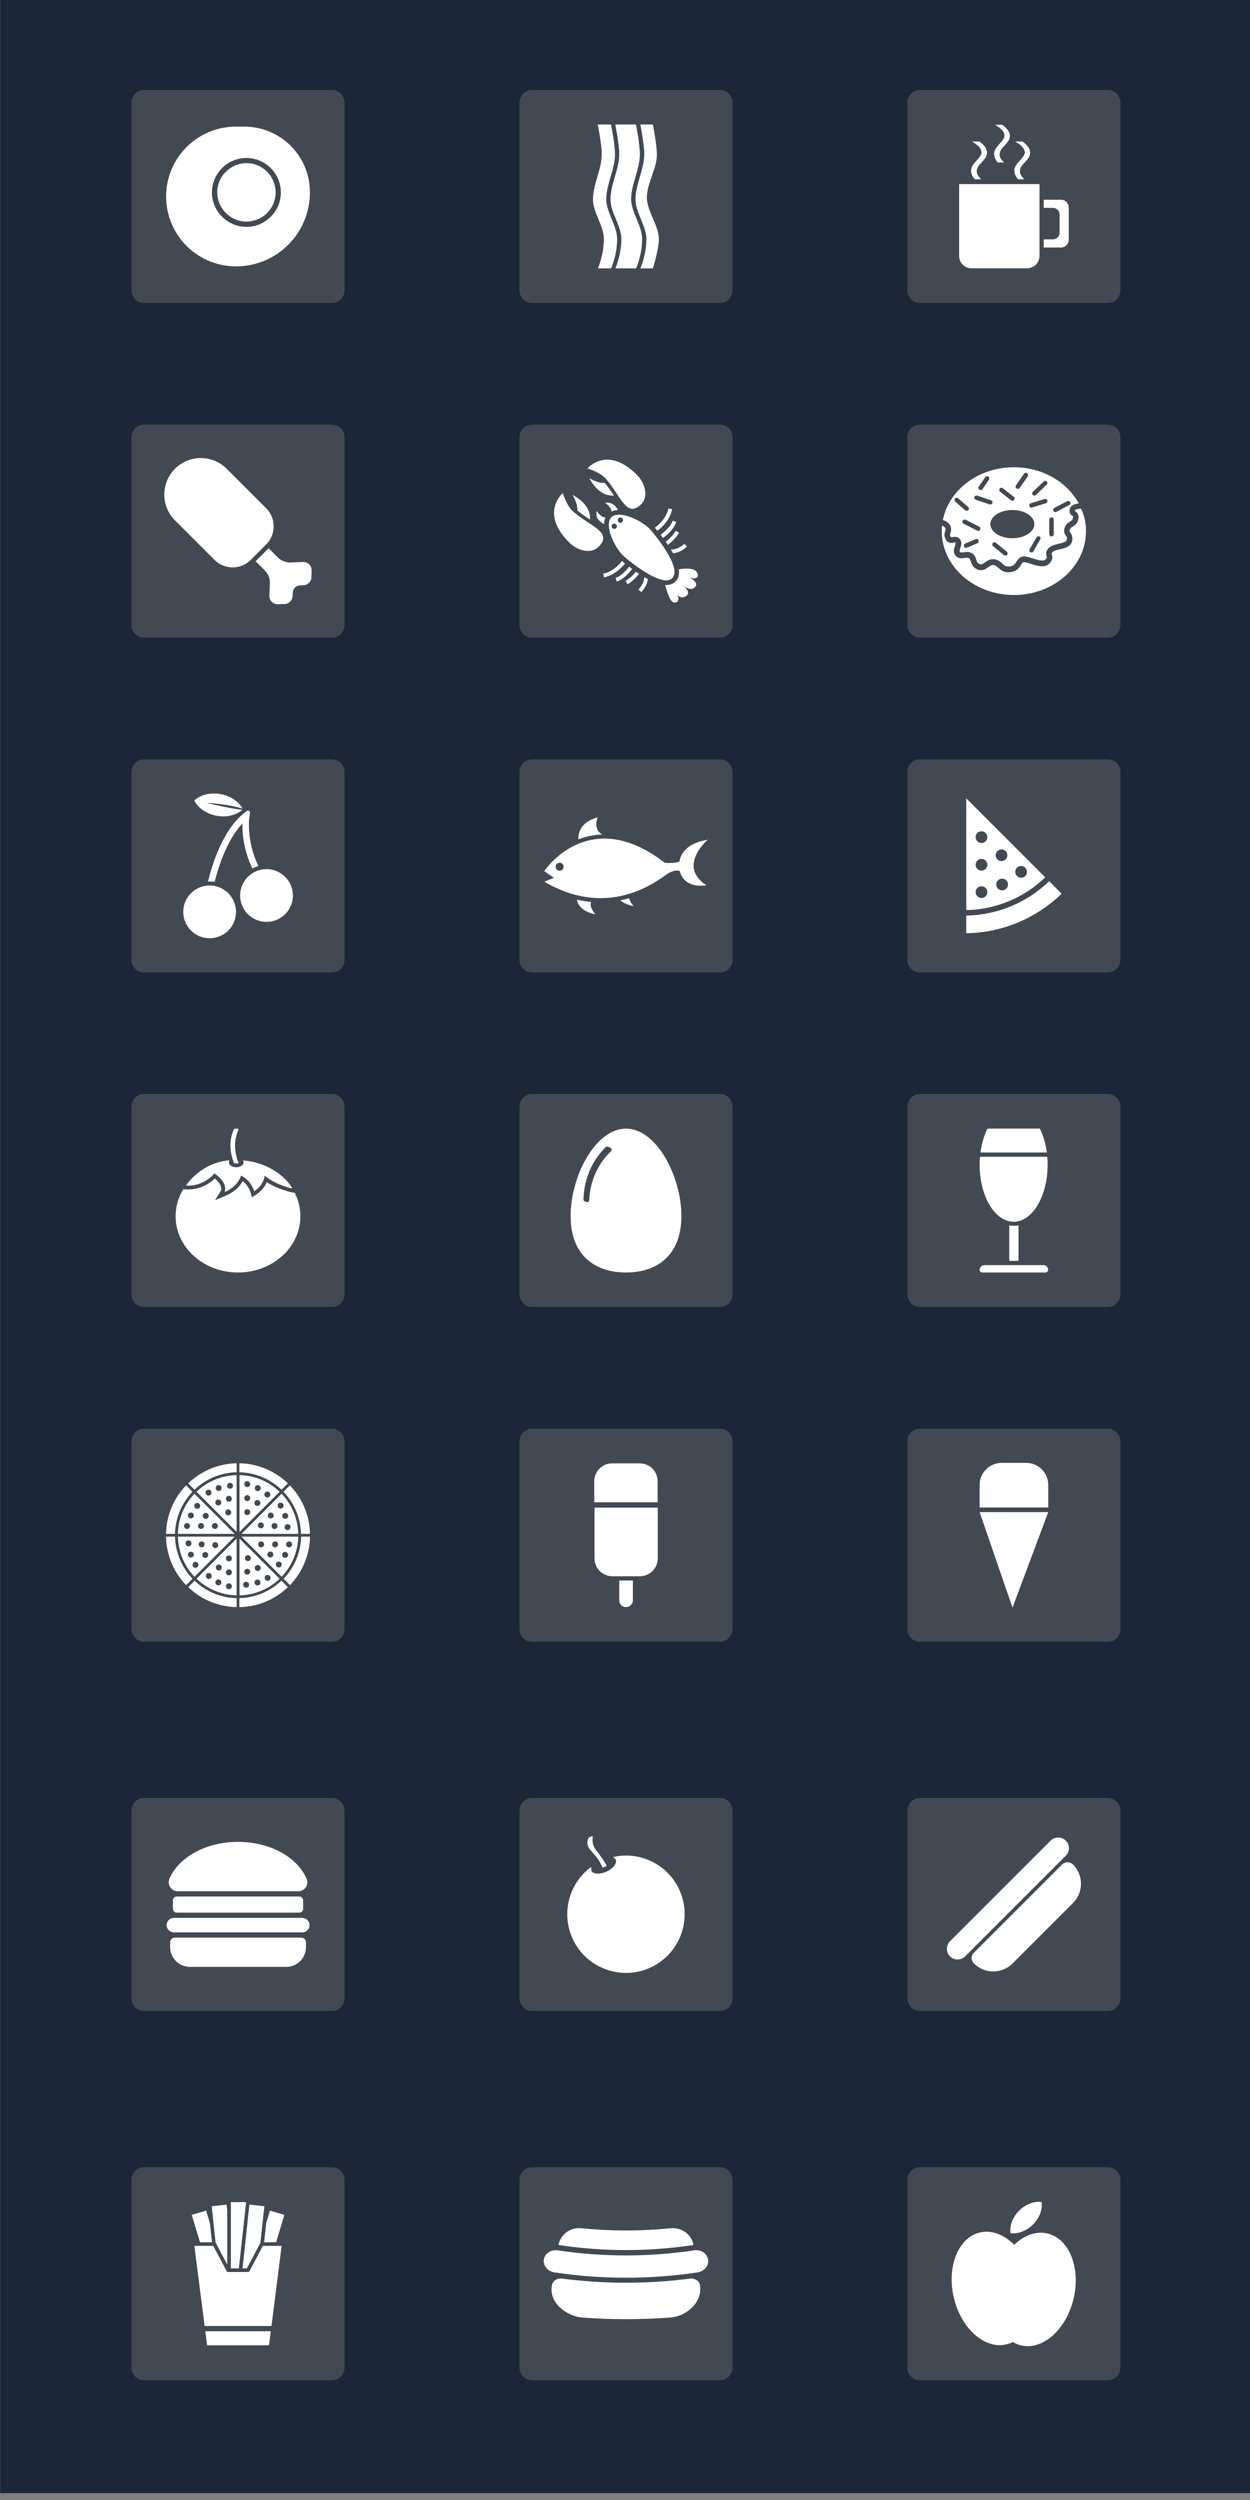 <?xml version="1.0" encoding="utf-8"?>
<!-- Generator: Adobe Illustrator 22.1.0, SVG Export Plug-In . SVG Version: 6.00 Build 0)  -->
<svg version="1.1" xmlns="http://www.w3.org/2000/svg" xmlns:xlink="http://www.w3.org/1999/xlink" x="0px" y="0px"
	 viewBox="0 0 1000 2000" style="enable-background:new 0 0 1000 2000;" xml:space="preserve">
<rect x="0" y="0" width="1000" height="2000" fill="#808080" stroke="none"/>
<style type="text/css">
	.st0{fill:#1B2638;}
	.st1{fill:#424953;}
	.st2{fill:#FFFFFF;}
</style>
<g id="Layer_3">
	<rect x="0.1" y="-5.5" class="st0" width="1000" height="2000"/>
</g>
<g id="Layer_2">
	<path class="st1" d="M265.6,242.4H115.2c-5.5,0-10-4.5-10-10V82c0-5.5,4.5-10,10-10h150.4c5.5,0,10,4.5,10,10v150.4
		C275.6,237.9,271.2,242.4,265.6,242.4z"/>
	<path class="st1" d="M576,242.4H425.6c-5.5,0-10-4.5-10-10V82c0-5.5,4.5-10,10-10H576c5.5,0,10,4.5,10,10v150.4
		C586,237.9,581.5,242.4,576,242.4z"/>
	<path class="st1" d="M886.3,242.4H735.9c-5.5,0-10-4.5-10-10V82c0-5.5,4.5-10,10-10h150.4c5.5,0,10,4.5,10,10v150.4
		C896.3,237.9,891.8,242.4,886.3,242.4z"/>
	<path class="st1" d="M265.6,510.1H115.2c-5.5,0-10-4.5-10-10V349.7c0-5.5,4.5-10,10-10h150.4c5.5,0,10,4.5,10,10v150.4
		C275.6,505.7,271.2,510.1,265.6,510.1z"/>
	<path class="st1" d="M576,510.1H425.6c-5.5,0-10-4.5-10-10V349.7c0-5.5,4.5-10,10-10H576c5.5,0,10,4.5,10,10v150.4
		C586,505.7,581.5,510.1,576,510.1z"/>
	<path class="st1" d="M886.3,510.1H735.9c-5.5,0-10-4.5-10-10V349.7c0-5.5,4.5-10,10-10h150.4c5.5,0,10,4.5,10,10v150.4
		C896.3,505.7,891.8,510.1,886.3,510.1z"/>
	<path class="st1" d="M576,1904.2H425.6c-5.5,0-10-4.5-10-10v-150.4c0-5.5,4.5-10,10-10H576c5.5,0,10,4.5,10,10v150.4
		C586,1899.7,581.5,1904.2,576,1904.2z"/>
	<path class="st1" d="M265.6,1608.8H115.2c-5.5,0-10-4.5-10-10v-150.4c0-5.5,4.5-10,10-10h150.4c5.5,0,10,4.5,10,10v150.4
		C275.6,1604.3,271.2,1608.8,265.6,1608.8z"/>
	<path class="st1" d="M886.3,1608.8H735.9c-5.5,0-10-4.5-10-10v-150.4c0-5.5,4.5-10,10-10h150.4c5.5,0,10,4.5,10,10v150.4
		C896.3,1604.3,891.8,1608.8,886.3,1608.8z"/>
	<path class="st1" d="M576,1608.8H425.6c-5.5,0-10-4.5-10-10v-150.4c0-5.5,4.5-10,10-10H576c5.5,0,10,4.5,10,10v150.4
		C586,1604.3,581.5,1608.8,576,1608.8z"/>
	<path class="st1" d="M265.6,1904.2H115.2c-5.5,0-10-4.5-10-10v-150.4c0-5.5,4.5-10,10-10h150.4c5.5,0,10,4.5,10,10v150.4
		C275.6,1899.7,271.2,1904.2,265.6,1904.2z"/>
	<path class="st1" d="M886.3,1904.2H735.9c-5.5,0-10-4.5-10-10v-150.4c0-5.5,4.5-10,10-10h150.4c5.5,0,10,4.5,10,10v150.4
		C896.3,1899.7,891.8,1904.2,886.3,1904.2z"/>
	<path class="st1" d="M265.6,1045.6H115.2c-5.5,0-10-4.5-10-10V885.2c0-5.5,4.5-10,10-10h150.4c5.5,0,10,4.5,10,10v150.4
		C275.6,1041.2,271.2,1045.6,265.6,1045.6z"/>
	<path class="st1" d="M576,1045.6H425.6c-5.5,0-10-4.5-10-10V885.2c0-5.5,4.5-10,10-10H576c5.5,0,10,4.5,10,10v150.4
		C586,1041.2,581.5,1045.6,576,1045.6z"/>
	<path class="st1" d="M265.6,1313.4H115.2c-5.5,0-10-4.5-10-10V1153c0-5.5,4.5-10,10-10h150.4c5.5,0,10,4.5,10,10v150.4
		C275.6,1308.9,271.2,1313.4,265.6,1313.4z"/>
	<path class="st1" d="M576,1313.4H425.6c-5.5,0-10-4.5-10-10V1153c0-5.5,4.5-10,10-10H576c5.5,0,10,4.5,10,10v150.4
		C586,1308.9,581.5,1313.4,576,1313.4z"/>
	<path class="st1" d="M886.3,1313.4H735.9c-5.5,0-10-4.5-10-10V1153c0-5.5,4.5-10,10-10h150.4c5.5,0,10,4.5,10,10v150.4
		C896.3,1308.9,891.8,1313.4,886.3,1313.4z"/>
	<path class="st1" d="M265.6,777.9H115.2c-5.5,0-10-4.5-10-10V617.5c0-5.5,4.5-10,10-10h150.4c5.5,0,10,4.5,10,10v150.4
		C275.6,773.4,271.2,777.9,265.6,777.9z"/>
	<path class="st1" d="M576,777.9H425.6c-5.5,0-10-4.5-10-10V617.5c0-5.5,4.5-10,10-10H576c5.5,0,10,4.5,10,10v150.4
		C586,773.4,581.5,777.9,576,777.9z"/>
	<path class="st1" d="M886.3,1045.6H735.9c-5.5,0-10-4.5-10-10V885.2c0-5.5,4.5-10,10-10h150.4c5.5,0,10,4.5,10,10v150.4
		C896.3,1041.2,891.8,1045.6,886.3,1045.6z"/>
	<path class="st1" d="M886.3,777.9H735.9c-5.5,0-10-4.5-10-10V617.5c0-5.5,4.5-10,10-10h150.4c5.5,0,10,4.5,10,10v150.4
		C896.3,773.4,891.8,777.9,886.3,777.9z"/>
</g>
<g id="Layer_1">
	<g>
		<path class="st2" d="M232.6,116.7c-9.5-9.5-22.7-15.4-37.2-15.4h-6.6c-30.9,0-55.9,25-55.9,55.9v0c0,30.9,25,55.9,55.9,55.9
			c16.3,0,31.1-6.6,41.8-17.3c10.7-10.7,17.3-25.5,17.3-41.8C248,139.4,242.1,126.2,232.6,116.7z M216.6,173.4
			c-5.2,5.2-12.1,8.1-19.5,8.1c-0.7,0-1.5,0-2.2-0.1c-13.3-1-24.2-11.9-25.3-25.2c-0.6-8.1,2.3-16,8-21.7c5.2-5.2,12.1-8.1,19.5-8.1
			s14.3,2.9,19.5,8.1c5.2,5.2,8.1,12.1,8.1,19.5C224.7,161.3,221.8,168.2,216.6,173.4z"/>
		<path class="st2" d="M220.5,153.9c0,6.5-2.6,12.3-6.8,16.5c-4.6,4.6-11.2,7.3-18.4,6.8c-11.3-0.9-20.5-10.1-21.4-21.4
			c-0.6-7.2,2.1-13.8,6.8-18.4c4.2-4.2,10.1-6.9,16.5-6.9s12.3,2.6,16.5,6.9C217.9,141.6,220.5,147.5,220.5,153.9z"/>
	</g>
	<g>
		<path class="st2" d="M493.7,191.2c0,12.8-4.8,23.5-4.8,23.5h-10.6c0,0,4.8-10.7,4.8-23.5c0-10.6-8.7-21.1-8.7-31.7
			c0-12.1,7-24.1,7-36.2c0-7.9-3.2-23.7-3.2-23.7h10.6c0,0,3.2,15.8,3.2,23.7c0,12.1-7,24.1-7,36.2
			C485.1,170.1,493.7,180.7,493.7,191.2z"/>
		<path class="st2" d="M513.7,191.2c0,12.8-4.8,23.5-4.8,23.5h-16.6c0,0,4.8-10.7,4.8-23.5c0-10.6-8.7-21.1-8.7-31.7
			c0-12.1,7-24.1,7-36.2c0-7.9-3.2-23.7-3.2-23.7h16.6c0,0,3.1,15.8,3.1,23.7c0,12.1-7,24.1-7,36.2
			C505.1,170.1,513.7,180.7,513.7,191.2z"/>
		<path class="st2" d="M527.1,191.4c0,7.8-4.8,23.3-4.8,23.3h-10c0,0,4.8-10.7,4.8-23.5c0-10.6-8.7-21.1-8.7-31.7
			c0-12.1,7-24.1,7-36.2c0-7.9-3.1-23.7-3.1-23.7h10c0,0,3.2,16,3.2,24.1c0,11.4-8,22.8-8,34.3C517.5,169.1,527.1,180.3,527.1,191.4
			z"/>
	</g>
	<g>
		<path class="st2" d="M821.7,214.6h-44.5c-5.5,0-9.9-4.4-9.9-9.9v-57.4h64.3v57.4C831.6,210.2,827.2,214.6,821.7,214.6z"/>
		<path class="st2" d="M855,166v25.8c0,3.4-2.8,6.2-6.2,6.2H835v-6.5h7.4c2.9,0,5.3-2.4,5.3-5.3v-14.6c0-2.9-2.4-5.3-5.3-5.3H835
			v-6.5h13.8C852.2,159.8,855,162.6,855,166z"/>
		<path class="st2" d="M819.4,143.4l-1.2-1.3c-1.5-1.6-2.3-3.3-2.3-5c-0.1-2.9,1.9-5.1,4-7.3c2.1-2.3,4.3-4.6,4.2-7.8
			c0-2.9-2.1-5.9-6-8.7l-0.2-0.1h-5.7l2.2,1.4c3.5,2.4,5.3,4.7,5.4,7c0.1,2.5-1.8,4.5-3.8,6.7c-2.3,2.5-4.7,5.1-4.5,8.7
			c0.1,2.1,1,4.1,2.7,6.1l0.2,0.3H819.4z"/>
		<path class="st2" d="M784.9,143.4l-1.2-1.3c-1.5-1.6-2.3-3.3-2.3-5c-0.1-2.9,1.9-5.1,4-7.3c2.1-2.3,4.3-4.6,4.2-7.8
			c0-2.9-2.1-5.9-6-8.7l-0.2-0.1h-5.8l2.2,1.4c3.5,2.4,5.3,4.7,5.4,7c0.1,2.5-1.8,4.5-3.8,6.7c-2.3,2.5-4.7,5.1-4.5,8.7
			c0.1,2.1,1,4.1,2.7,6.1l0.2,0.3H784.9z"/>
		<path class="st2" d="M803.2,130l-1.2-1.3c-1.5-1.6-2.3-3.3-2.3-5c-0.1-2.9,1.9-5.1,4-7.3c2.1-2.3,4.3-4.6,4.2-7.8
			c0-2.9-2.1-5.9-6-8.7l-0.2-0.1h-5.7l2.2,1.4c3.5,2.4,5.3,4.7,5.4,7c0.1,2.5-1.8,4.5-3.8,6.7c-2.3,2.5-4.7,5.1-4.5,8.7
			c0.1,2.1,1,4.1,2.7,6.1l0.2,0.3H803.2z"/>
	</g>
	<g>
		<path class="st2" d="M551.8,1822.9c-34.2,4.4-67.8,4.4-102,0c-4-0.6-7.6,1.7-8.2,5.2c-2.9,14,11.6,24.8,24,25.9
			c23.6,1.8,46.8,1.8,70.4,0c13-0.7,26.2-12.1,24-25.9C559.4,1824.7,555.8,1822.4,551.8,1822.9z"/>
		<path class="st2" d="M554.8,1796L554.8,1796c-1.6-8.6-9.6-14.2-18.2-13.4c-24,2.4-47.6,2.4-71.6,0c-8.6-0.9-16.6,4.8-18.2,13.4v0
			C483,1801.4,518.6,1801.4,554.8,1796z"/>
		<path class="st2" d="M566.4,1807.4c-0.9-4.8-5.9-8-11.1-7.1c-36.6,5.4-72.5,5.4-109.1,0c-5.2-0.8-10.2,2.3-11.1,7.1
			c-0.9,4.8,2.8,9.6,8.3,10.5c38.5,5.7,76.3,5.7,114.8,0C563.7,1817,567.4,1812.2,566.4,1807.4z"/>
	</g>
	<g>
		<path class="st2" d="M238.6,1513h-96.4c-5.2,0-8.7-5.4-6.6-10.2c7.4-17,29.1-29.3,54.8-29.3s47.4,12.3,54.8,29.3
			C247.4,1507.6,243.9,1513,238.6,1513z"/>
		<path class="st2" d="M140,1550.1h100.9c2.2,0,3.9,1.8,3.9,3.9v3.6c0,8.8-7.1,15.9-15.9,15.9H152c-8.8,0-15.9-7.1-15.9-15.9v-3.6
			C136.1,1551.9,137.8,1550.1,140,1550.1z"/>
		<path class="st2" d="M241.8,1545.9H139.1c-3.2,0-5.8-2.6-5.8-5.8l0,0c0-3.2,2.6-5.8,5.8-5.8h102.7c3.2,0,5.8,2.6,5.8,5.8l0,0
			C247.6,1543.3,245,1545.9,241.8,1545.9z"/>
		<path class="st2" d="M239.4,1530.1h-98c-1.7,0-3.1-1.4-3.1-3.1v-6.7c0-1.7,1.4-3.1,3.1-3.1h98c1.7,0,3.1,1.4,3.1,3.1v6.7
			C242.6,1528.7,241.2,1530.1,239.4,1530.1z"/>
	</g>
	<g>
		<path class="st2" d="M779.1,1562.2l70.6-70.6c2.4-2.4,6.3-2.4,8.7,0l0,0c8.5,8.5,8.5,22.3,0,30.8l-48.4,48.4
			c-8.5,8.5-22.3,8.5-30.8,0l0,0C776.7,1568.4,776.7,1564.6,779.1,1562.2z"/>
		<path class="st2" d="M852.6,1484.6l-80.5,80.5c-3.3,3.3-8.8,3.3-12.1,0h0c-3.3-3.3-3.3-8.8,0-12.1l80.5-80.5
			c3.3-3.3,8.8-3.3,12.1,0l0,0C856,1475.8,856,1481.2,852.6,1484.6z"/>
	</g>
	<g>
		<path class="st2" d="M543.5,1511.9c11,24.3-0.3,53-25.3,63.1c-22.1,8.9-47.8-0.5-58.9-21.6c-11.1-21-4.7-46.1,13.2-59.5
			c0.3-0.2,0.7,0.1,0.6,0.4c-0.2,0.8-0.2,1.6,0.1,2.3c1.3,2.8,6.6,3.1,12,0.7c5.3-2.4,8.6-6.7,7.4-9.5c-0.3-0.7-0.9-1.3-1.7-1.6
			c-0.3-0.1-0.2-0.6,0.1-0.7C512.1,1480.9,534.2,1491.5,543.5,1511.9z"/>
		<path class="st2" d="M471.2,1470l2.4-1.1c0.3-0.1,0.6,0.1,0.6,0.4c-0.4,2.5-0.1,4.4,0.1,5.6c1,4.3,3.7,6.2,7.7,12.2
			c1.4,2.1,2.4,3.9,3.1,5.1c0.2,0.3,0,0.7-0.3,0.8l-2.2,1c-0.3,0.1-0.7,0-0.8-0.3c-0.2-0.6-0.5-1.4-1-2.2c-4.3-9-10.6-11.2-10.9-17
			c0-0.9,0-2.3,0.9-4.1C470.9,1470.2,471.1,1470.1,471.2,1470z"/>
	</g>
	<g>
		<polygon class="st2" points="164.2,1865 216.6,1865 215.2,1876.2 165.7,1876.2 		"/>
		<polygon class="st2" points="225.3,1796.7 217.2,1860.8 163.7,1860.8 155.5,1796.7 170.6,1796.7 181.7,1817.6 199.2,1817.6 
			210.3,1796.7 		"/>
		<g>
			<polygon class="st2" points="167.9,1778.4 169.6,1793.8 160,1793.8 153.4,1771.9 164.9,1768.5 			"/>
			<polygon class="st2" points="181.3,1763.7 181.8,1768.4 181.8,1811.7 172.9,1794.8 172.8,1794.5 172.5,1794 172.4,1793.4 
				170.7,1777.8 169.4,1765 			"/>
			<polygon class="st2" points="227.5,1771.9 220.9,1793.8 211.3,1793.8 213,1778.3 213,1778.3 216,1768.5 			"/>
			<polygon class="st2" points="211.5,1765 210.1,1777.8 208.4,1793.4 208.4,1794 208.1,1794.5 208,1794.8 199.7,1810.6 
				197.5,1814.7 194,1814.7 196.8,1789.3 199.5,1763.7 199.7,1763.7 			"/>
			<polygon class="st2" points="196.8,1761.7 196.8,1762.5 191.1,1814.7 184.7,1814.7 184.7,1761.7 			"/>
		</g>
	</g>
	<g>
		
			<ellipse transform="matrix(0.973 -0.23 0.23 0.973 -399.73 231.729)" class="st2" cx="794.5" cy="1831.2" rx="32.3" ry="46"/>
		
			<ellipse transform="matrix(0.23 -0.973 0.973 0.23 -1144.705 2215.718)" class="st2" cx="827.7" cy="1831.2" rx="46" ry="32.3"/>
		<path class="st2" d="M833.3,1761.6c0.8,5.8-1.6,12.7-6.9,18c-5.3,5.3-12.2,7.7-18,6.9c-0.8-5.8,1.6-12.7,6.9-18
			C820.7,1763.2,827.6,1760.8,833.3,1761.6z"/>
	</g>
	<g>
		<g>
			<path class="st2" d="M191.6,1180.1v45.4l32.1-32.1C215.3,1185.4,204,1180.3,191.6,1180.1z M197.8,1212.1c-1.3,0-2.4-1.1-2.4-2.4
				c0-1.3,1.1-2.4,2.4-2.4c1.3,0,2.4,1.1,2.4,2.4C200.2,1211,199.1,1212.1,197.8,1212.1z M197.8,1200.9c-1.3,0-2.4-1.1-2.4-2.4
				c0-1.3,1.1-2.4,2.4-2.4c1.3,0,2.4,1.1,2.4,2.4C200.2,1199.8,199.1,1200.9,197.8,1200.9z M197.8,1189.7c-1.3,0-2.4-1.1-2.4-2.4
				c0-1.3,1.1-2.4,2.4-2.4c1.3,0,2.4,1.1,2.4,2.4C200.2,1188.7,199.1,1189.7,197.8,1189.7z M205.9,1204.8c-1.3,0-2.4-1.1-2.4-2.4
				c0-1.3,1.1-2.4,2.4-2.4c1.3,0,2.4,1.1,2.4,2.4C208.3,1203.7,207.2,1204.8,205.9,1204.8z M206.2,1192.9c-1.3,0-2.4-1.1-2.4-2.4
				c0-1.3,1.1-2.4,2.4-2.4c1.3,0,2.4,1.1,2.4,2.4C208.6,1191.8,207.5,1192.9,206.2,1192.9z M213.9,1198c-1.3,0-2.4-1.1-2.4-2.4
				c0-1.3,1.1-2.4,2.4-2.4c1.3,0,2.4,1.1,2.4,2.4C216.3,1196.9,215.2,1198,213.9,1198z"/>
		</g>
		<g>
			<path class="st2" d="M157.2,1193.4l32.1,32.1v-45.4C177.7,1180.3,166.2,1184.8,157.2,1193.4z M184.3,1211.6
				c-0.9,0.9-2.4,0.9-3.4,0c-0.9-0.9-0.9-2.4,0-3.4s2.4-0.9,3.4,0C185.2,1209.2,185.2,1210.7,184.3,1211.6z M176.3,1203.7
				c-0.9,0.9-2.4,0.9-3.4,0c-0.9-0.9-0.9-2.4,0-3.4c0.9-0.9,2.4-0.9,3.4,0C177.3,1201.2,177.3,1202.8,176.3,1203.7z M168.5,1195.8
				c-0.9,0.9-2.4,0.9-3.4,0c-0.9-0.9-0.9-2.4,0-3.4c0.9-0.9,2.4-0.9,3.4,0C169.4,1193.4,169.4,1194.9,168.5,1195.8z M184.8,1200.7
				c-0.9,0.9-2.4,0.9-3.4,0c-0.9-0.9-0.9-2.4,0-3.4c0.9-0.9,2.4-0.9,3.4,0C185.7,1198.3,185.7,1199.8,184.8,1200.7z M176.6,1192.1
				c-0.9,0.9-2.4,0.9-3.4,0c-0.9-0.9-0.9-2.4,0-3.4c0.9-0.9,2.4-0.9,3.4,0C177.5,1189.7,177.5,1191.2,176.6,1192.1z M185.7,1190.3
				c-0.9,0.9-2.4,0.9-3.4,0c-0.9-0.9-0.9-2.4,0-3.4c0.9-0.9,2.4-0.9,3.4,0C186.6,1187.8,186.6,1189.3,185.7,1190.3z"/>
		</g>
		<g>
			<path class="st2" d="M142.3,1227.1h45.4l-32.1-32.1C147.6,1203.3,142.6,1214.6,142.3,1227.1z M174.3,1220.8
				c0,1.3-1.1,2.4-2.4,2.4c-1.3,0-2.4-1.1-2.4-2.4c0-1.3,1.1-2.4,2.4-2.4C173.3,1218.4,174.3,1219.5,174.3,1220.8z M163.2,1220.8
				c0,1.3-1.1,2.4-2.4,2.4c-1.3,0-2.4-1.1-2.4-2.4c0-1.3,1.1-2.4,2.4-2.4C162.1,1218.4,163.2,1219.5,163.2,1220.8z M152,1220.8
				c0,1.3-1.1,2.4-2.4,2.4c-1.3,0-2.4-1.1-2.4-2.4c0-1.3,1.1-2.4,2.4-2.4C150.9,1218.4,152,1219.5,152,1220.8z M167,1212.7
				c0,1.3-1.1,2.4-2.4,2.4c-1.3,0-2.4-1.1-2.4-2.4c0-1.3,1.1-2.4,2.4-2.4C166,1210.3,167,1211.4,167,1212.7z M155.1,1212.4
				c0,1.3-1.1,2.4-2.4,2.4c-1.3,0-2.4-1.1-2.4-2.4c0-1.3,1.1-2.4,2.4-2.4C154.1,1210.1,155.1,1211.1,155.1,1212.4z M160.2,1204.7
				c0,1.3-1.1,2.4-2.4,2.4c-1.3,0-2.4-1.1-2.4-2.4c0-1.3,1.1-2.4,2.4-2.4C159.2,1202.4,160.2,1203.4,160.2,1204.7z"/>
		</g>
		<g>
			<path class="st2" d="M155.6,1261.4l32.1-32.1h-45.4C142.6,1240.9,147,1252.4,155.6,1261.4z M173.9,1234.4c0.9,0.9,0.9,2.4,0,3.4
				c-0.9,0.9-2.4,0.9-3.4,0c-0.9-0.9-0.9-2.4,0-3.4C171.4,1233.4,172.9,1233.4,173.9,1234.4z M165.9,1242.3c0.9,0.9,0.9,2.4,0,3.4
				c-0.9,0.9-2.4,0.9-3.4,0s-0.9-2.4,0-3.4C163.5,1241.3,165,1241.3,165.9,1242.3z M158.1,1250.2c0.9,0.9,0.9,2.4,0,3.4
				c-0.9,0.9-2.4,0.9-3.4,0c-0.9-0.9-0.9-2.4,0-3.4C155.6,1249.2,157.1,1249.2,158.1,1250.2z M163,1233.8c0.9,0.9,0.9,2.4,0,3.4
				c-0.9,0.9-2.4,0.9-3.4,0c-0.9-0.9-0.9-2.4,0-3.4C160.5,1232.9,162,1232.9,163,1233.8z M154.4,1242c0.9,0.9,0.9,2.4,0,3.4
				c-0.9,0.9-2.4,0.9-3.4,0c-0.9-0.9-0.9-2.4,0-3.4C151.9,1241.1,153.4,1241.1,154.4,1242z M152.5,1233c0.9,0.9,0.9,2.4,0,3.4
				c-0.9,0.9-2.4,0.9-3.4,0c-0.9-0.9-0.9-2.4,0-3.4C150.1,1232,151.6,1232,152.5,1233z"/>
		</g>
		<g>
			<path class="st2" d="M189.3,1276.3v-45.4l-32.1,32.1C165.6,1271,176.9,1276,189.3,1276.3z M183.1,1244.3c1.3,0,2.4,1.1,2.4,2.4
				c0,1.3-1.1,2.4-2.4,2.4c-1.3,0-2.4-1.1-2.4-2.4C180.7,1245.3,181.8,1244.3,183.1,1244.3z M183.1,1255.5c1.3,0,2.4,1.1,2.4,2.4
				c0,1.3-1.1,2.4-2.4,2.4c-1.3,0-2.4-1.1-2.4-2.4C180.7,1256.5,181.8,1255.5,183.1,1255.5z M183.1,1266.6c1.3,0,2.4,1.1,2.4,2.4
				c0,1.3-1.1,2.4-2.4,2.4c-1.3,0-2.4-1.1-2.4-2.4C180.7,1267.7,181.8,1266.6,183.1,1266.6z M175,1251.6c1.3,0,2.4,1.1,2.4,2.4
				c0,1.3-1.1,2.4-2.4,2.4c-1.3,0-2.4-1.1-2.4-2.4C172.6,1252.7,173.7,1251.6,175,1251.6z M174.7,1263.5c1.3,0,2.4,1.1,2.4,2.4
				c0,1.3-1.1,2.4-2.4,2.4c-1.3,0-2.4-1.1-2.4-2.4C172.3,1264.6,173.4,1263.5,174.7,1263.5z M167,1258.4c1.3,0,2.4,1.1,2.4,2.4
				c0,1.3-1.1,2.4-2.4,2.4c-1.3,0-2.4-1.1-2.4-2.4C164.6,1259.4,165.7,1258.4,167,1258.4z"/>
		</g>
		<g>
			<path class="st2" d="M223.7,1263l-32.1-32.1v45.4C203.2,1276,214.7,1271.6,223.7,1263z M196.6,1244.8c0.9-0.9,2.4-0.9,3.4,0
				c0.9,0.9,0.9,2.4,0,3.4c-0.9,0.9-2.4,0.9-3.4,0C195.7,1247.2,195.7,1245.7,196.6,1244.8z M204.5,1252.7c0.9-0.9,2.4-0.9,3.4,0
				c0.9,0.9,0.9,2.4,0,3.4c-0.9,0.9-2.4,0.9-3.4,0C203.6,1255.1,203.6,1253.6,204.5,1252.7z M212.4,1260.6c0.9-0.9,2.4-0.9,3.4,0
				c0.9,0.9,0.9,2.4,0,3.4c-0.9,0.9-2.4,0.9-3.4,0C211.5,1263,211.5,1261.5,212.4,1260.6z M196.1,1255.7c0.9-0.9,2.4-0.9,3.4,0
				c0.9,0.9,0.9,2.4,0,3.4c-0.9,0.9-2.4,0.9-3.4,0C195.1,1258.1,195.1,1256.6,196.1,1255.7z M204.3,1264.3c0.9-0.9,2.4-0.9,3.4,0
				c0.9,0.9,0.9,2.4,0,3.4c-0.9,0.9-2.4,0.9-3.4,0C203.3,1266.7,203.3,1265.2,204.3,1264.3z M195.2,1266.1c0.9-0.9,2.4-0.9,3.4,0
				c0.9,0.9,0.9,2.4,0,3.4c-0.9,0.9-2.4,0.9-3.4,0C194.3,1268.6,194.3,1267,195.2,1266.1z"/>
		</g>
		<g>
			<path class="st2" d="M238.6,1229.3h-45.4l32.1,32.1C233.3,1253,238.3,1241.8,238.6,1229.3z M206.5,1235.5c0-1.3,1.1-2.4,2.4-2.4
				c1.3,0,2.4,1.1,2.4,2.4s-1.1,2.4-2.4,2.4C207.6,1237.9,206.5,1236.9,206.5,1235.5z M217.7,1235.5c0-1.3,1.1-2.4,2.4-2.4
				c1.3,0,2.4,1.1,2.4,2.4s-1.1,2.4-2.4,2.4C218.8,1237.9,217.7,1236.9,217.7,1235.5z M228.9,1235.5c0-1.3,1.1-2.4,2.4-2.4
				c1.3,0,2.4,1.1,2.4,2.4s-1.1,2.4-2.4,2.4C229.9,1237.9,228.9,1236.9,228.9,1235.5z M213.9,1243.6c0-1.3,1.1-2.4,2.4-2.4
				c1.3,0,2.4,1.1,2.4,2.4c0,1.3-1.1,2.4-2.4,2.4C214.9,1246,213.9,1245,213.9,1243.6z M225.7,1243.9c0-1.3,1.1-2.4,2.4-2.4
				c1.3,0,2.4,1.1,2.4,2.4c0,1.3-1.1,2.4-2.4,2.4C226.8,1246.3,225.7,1245.2,225.7,1243.9z M220.6,1251.6c0-1.3,1.1-2.4,2.4-2.4
				c1.3,0,2.4,1.1,2.4,2.4c0,1.3-1.1,2.4-2.4,2.4C221.7,1254,220.6,1252.9,220.6,1251.6z"/>
		</g>
		<g>
			<path class="st2" d="M225.3,1195l-32.1,32.1h45.4C238.3,1215.5,233.9,1204,225.3,1195z M207,1222c-0.9-0.9-0.9-2.4,0-3.4
				c0.9-0.9,2.4-0.9,3.4,0c0.9,0.9,0.9,2.4,0,3.4C209.5,1222.9,208,1222.9,207,1222z M214.9,1214.1c-0.9-0.9-0.9-2.4,0-3.4
				c0.9-0.9,2.4-0.9,3.4,0c0.9,0.9,0.9,2.4,0,3.4C217.4,1215,215.9,1215,214.9,1214.1z M222.8,1206.2c-0.9-0.9-0.9-2.4,0-3.4
				c0.9-0.9,2.4-0.9,3.4,0s0.9,2.4,0,3.4C225.3,1207.1,223.8,1207.1,222.8,1206.2z M217.9,1222.5c-0.9-0.9-0.9-2.4,0-3.4
				c0.9-0.9,2.4-0.9,3.4,0c0.9,0.9,0.9,2.4,0,3.4C220.4,1223.5,218.9,1223.5,217.9,1222.5z M226.5,1214.4c-0.9-0.9-0.9-2.4,0-3.4
				c0.9-0.9,2.4-0.9,3.4,0c0.9,0.9,0.9,2.4,0,3.4C229,1215.3,227.5,1215.3,226.5,1214.4z M228.4,1223.4c-0.9-0.9-0.9-2.4,0-3.4
				c0.9-0.9,2.4-0.9,3.4,0c0.9,0.9,0.9,2.4,0,3.4C230.8,1224.3,229.3,1224.3,228.4,1223.4z"/>
		</g>
		<path class="st2" d="M230.3,1186.7l-5.1,5.1c-8.8-8.4-20.6-13.7-33.7-14v-7.2C206.6,1170.9,220.2,1177,230.3,1186.7z"/>
		<path class="st2" d="M248,1227.1h-7.2c-0.3-13-5.6-24.9-14-33.7l5.1-5.1C241.6,1198.4,247.7,1212,248,1227.1z"/>
		<path class="st2" d="M248,1229.3c-0.3,15-6.3,28.7-16,38.8l-5.1-5.1c8.4-8.8,13.7-20.6,14-33.7H248z"/>
		<path class="st2" d="M230.3,1269.7c-10.1,9.7-23.7,15.8-38.8,16v-7.2c13-0.3,24.9-5.6,33.7-14L230.3,1269.7z"/>
		<path class="st2" d="M189.3,1278.5v7.2c-15-0.3-28.7-6.3-38.7-16l5.1-5.1C164.4,1273,176.3,1278.3,189.3,1278.5z"/>
		<path class="st2" d="M154,1263l-5.1,5.1c-9.7-10.1-15.8-23.7-16.1-38.8h7.2C140.4,1242.4,145.6,1254.2,154,1263z"/>
		<path class="st2" d="M154,1193.4c-8.4,8.8-13.7,20.6-14,33.7h-7.2c0.3-15,6.3-28.7,16.1-38.8L154,1193.4z"/>
		<path class="st2" d="M189.3,1170.6v7.2c-13,0.3-24.9,5.5-33.7,14l-5.1-5.1C160.7,1177,174.3,1170.9,189.3,1170.6z"/>
	</g>
	<g>
		<path class="st2" d="M240.3,973c0,24.9-22.3,45-49.9,45c-27.5,0-49.9-20.1-49.9-45c0-7.8,2.2-15.2,6.1-21.6l1.8,0.1
			c0.6,0,1.2,0.1,1.8,0.1c11,0,18.3-5.5,21.6-8.8c6.4,5.2,5.2,9.1,5,9.6l-4.8,7.8l8.7-3.7c7.8-3.3,11.7-8.2,13.5-11.6
			c4.6,3.5,6.2,8.9,6.2,9l1.1,4l3.5-2.3c4.8-3.2,7.2-7,8.4-9.9c9,5.9,19.4,8,19.9,8.1l2.5,0.5C238.7,960,240.3,966.3,240.3,973z"/>
		<path class="st2" d="M233.9,950.8C233.9,950.8,233.9,950.8,233.9,950.8c-0.4-0.1-13.3-2.7-22.2-10.3c0,0-0.1,6.9-8.3,12.5
			c0,0-2.5-8.8-10.6-12.5c0,0-1.9,8.4-13.2,13.2c0.2-0.3,3.4-7.1-8.1-15c0,0-7.9,10.6-22.8,9.8c0,0,0,0,0.1-0.1c0,0,0,0,0.1-0.1
			c1.1-1.7,12.4-18.1,34.7-20.1c0,0-0.3,0.5-0.3,0.6c-0.2,0.3-0.2,0.7-0.2,1.1c0,2.1,2.6,3.9,5.9,3.9c3.2,0,5.9-1.7,5.9-3.9
			c0-0.6-0.2-1.1-0.5-1.6c19.2,1.7,30.5,11.2,35.9,17.4c0.3,0.3,0.5,0.6,0.7,0.8c0.1,0.2,0.3,0.3,0.4,0.5
			C233,949.2,233.9,950.8,233.9,950.8z"/>
		<path class="st2" d="M188.1,902.9h1.9c0.5,0,0.9,0.6,0.7,1.1c-0.8,1.9-1.7,4.2-2.2,7c-1.5,8.4,0.8,15.4,2.2,18.8
			c0.2,0.5-0.1,1-0.6,1h-2c-0.4,0-0.8-0.3-1-0.7c-1.4-3.5-3.9-11-2.2-19.7c0.5-2.7,1.3-5,2.2-6.8
			C187.4,903.1,187.7,902.9,188.1,902.9z"/>
	</g>
	<path class="st2" d="M500.8,902.9c-24.5,0-44.3,38.1-44.3,69.9c0,31.8,19.8,45.2,44.3,45.2c24.5,0,44.3-13.4,44.3-45.2
		C545.1,941,525.2,902.9,500.8,902.9z M476.4,938.6c-3.8,8.5-4.8,16.2-5,21.4c0,1.2-1.2,2-2.3,1.6c-0.4-0.1-0.8-0.3-1.2-0.4
		c-0.7-0.3-1.1-0.9-1.1-1.6c0.1-5.3,0.9-13.8,5-23.3c3.9-8.9,9.1-15,12.8-18.6c0.5-0.5,1.3-0.6,1.9-0.3c0.6,0.3,1.2,0.6,1.8,0.8
		c1.1,0.5,1.4,2,0.5,2.8C485.1,924.5,480.1,930.3,476.4,938.6z"/>
	<g>
		<path class="st2" d="M526.1,1185v16.8h-50.7V1185c0-7.9,6.4-14.3,14.3-14.3h22C519.7,1170.6,526.1,1177.1,526.1,1185z"/>
		<path class="st2" d="M475.5,1206.1h50.7v40.6c0,7.9-6.4,14.3-14.3,14.3h-22c-7.9,0-14.3-6.4-14.3-14.3V1206.1z"/>
		<path class="st2" d="M500.8,1285.7L500.8,1285.7c3,0,5.5-2.4,5.5-5.5v-15.8h-10.9v15.8C495.3,1283.3,497.8,1285.7,500.8,1285.7z"
			/>
	</g>
	<g>
		<polygon class="st2" points="810,1286.1 783.7,1209.7 838.6,1209.7 		"/>
		<path class="st2" d="M838.6,1188v18h-54.9v-18c0-9.8,7.9-17.7,17.7-17.7h19.5C830.7,1170.3,838.6,1178.2,838.6,1188z"/>
	</g>
	<g>
		<path class="st2" d="M171.7,448l-31.7-31.7c-11.4-11.4-11.4-29.9,0-41.3l0,0c11.4-11.4,29.9-11.4,41.3,0l31.7,31.7
			c7.9,7.9,7.9,20.8,0,28.8L200.5,448C192.6,455.9,179.7,455.9,171.7,448z"/>
		<path class="st2" d="M249.1,461.9l0.2-5.5c0.1-3.8-3-6.9-6.8-6.8l-10.1,0.4c-3.8,0.1-7.4-1.3-10.1-4l-7.4-7.4L204.5,449l7.4,7.4
			c2.7,2.7,4.1,6.3,4,10.1l-0.4,10.1c-0.1,3.8,3,6.9,6.8,6.8l5.5-0.2c3.4-0.1,6.1-2.9,6.3-6.3l0.1-2.8c0.1-3.2,2.7-5.7,5.8-5.8
			l2.8-0.1C246.3,468,249,465.3,249.1,461.9z"/>
	</g>
	<g>
		<path class="st2" d="M520.8,424.3c-6.8-8-25.7-16.6-31.7-10.5c-6.1,6.1,2.6,24.9,10.5,31.7c8,6.8,30.9,24.4,38.2,17
			C545.2,455.1,527.6,432.3,520.8,424.3z M489.9,422.5c-0.8-0.8-0.8-2.2,0-3c0.8-0.8,2.2-0.8,3,0c0.8,0.8,0.8,2.2,0,3
			C492.1,423.3,490.7,423.3,489.9,422.5z M494.8,417.6c-0.8-0.8-0.8-2.2,0-3c0.8-0.8,2.2-0.8,3,0c0.8,0.8,0.8,2.2,0,3
			C496.9,418.5,495.6,418.5,494.8,417.6z"/>
		<g>
			<g>
				<path class="st2" d="M494.3,408c-1.9,0.1-3.7,0.5-5.3,1.3c0,0,0-0.1,0-0.1c0.8-3-5-7-5-7C490.1,401.4,493.1,405.4,494.3,408z"/>
			</g>
			<path class="st2" d="M483.2,419.3c-2.8-1.5-7.2-4.8-5.9-10.5c0,0,4,5.8,7,5c0,0,0.1,0,0.1,0C483.7,415.4,483.3,417.3,483.2,419.3
				z"/>
		</g>
		<path class="st2" d="M513,403.3c-11.7,11.7-16.3-6.5-27.9-19.8c-3.9-5.3-15.1-8.8-15.1-8.8s15.7-18.6,39.3,5
			C516.9,387.3,518.5,397.8,513,403.3z"/>
		<path class="st2" d="M491.1,396.5c-4.4,0.3-12.8-1.2-19.7-14c0,0,6.9,4.4,12.4,3.8C486.6,389.6,489,393.3,491.1,396.5z"/>
		<path class="st2" d="M478.8,437.5c11.7-11.7-6.5-16.3-19.8-27.9c-5.3-3.9-8.8-15.1-8.8-15.1s-18.6,15.7,5,39.3
			C462.8,441.4,473.3,443,478.8,437.5z"/>
		<path class="st2" d="M472,415.6c-3.2-2.1-6.9-4.5-10.2-7.3c0.6-5.4-3.8-12.4-3.8-12.4C470.9,402.8,472.3,411.2,472,415.6z"/>
		<path class="st2" d="M548.5,477.1c-3.2,1.7-5.3,0.3-6.6-1.3c1,2.2,1.6,5.1-1.2,6.1c-4.7,1.7-7.1-9.6-8.6-13.7c0-0.1,0-0.2-0.1-0.2
			c3.3,0.2,6.2-0.6,8.4-2.8c2.5-2.5,3.2-5.9,2.7-9.8c3.3-0.5,8-0.9,11.3,0.1c5.5,1.6,5.8,10.3-3.5,6.2c0.6,0.3,8.9,4.2,5,8.1
			c-2.8,2.8-6.7,0.6-8.8-1C549.2,470.8,552.7,474.9,548.5,477.1z"/>
		<path class="st2" d="M549.6,437.2c-4,3.9-8,5.1-11.2,5.4c-0.5-1-1.1-2-1.7-3c2.7,0.1,6.7-0.7,10.8-4.6L549.6,437.2z"/>
		<path class="st2" d="M534.3,435.9c-0.6-0.9-1.2-1.7-1.7-2.5c2.5-2,5.9-5.1,8-8.7l2.7,1.5C540.8,430.3,537,433.8,534.3,435.9z"/>
		<path class="st2" d="M530.4,430.4c-0.6-0.8-1.3-1.7-1.9-2.5c3.2-2.5,8.2-6.8,9.6-11.3l2.9,0.9C539.4,422.9,534,427.7,530.4,430.4z
			"/>
		<path class="st2" d="M525.9,424.6c-0.7-0.9-1.4-1.7-2-2.4c3.6-2.7,9.3-8,10.8-15.4l3,0.6C536,415.8,529.9,421.6,525.9,424.6z"/>
		<path class="st2" d="M513,473.7l-2.2-2.1c3.5-3.7,4.5-7.3,4.6-9.9c1,0.6,1.9,1.1,2.9,1.6C517.9,466.4,516.5,470,513,473.7z"/>
		<path class="st2" d="M502,467.4l-1.5-2.7c3.3-1.9,6.3-4.9,8.2-7.3c0.8,0.6,1.7,1.2,2.5,1.7C509.1,461.7,505.9,465.2,502,467.4z"/>
		<path class="st2" d="M493.4,465.2l-0.9-2.9c4.2-1.3,8.3-5.7,10.8-9c0.8,0.6,1.6,1.2,2.4,1.9C503,458.7,498.4,463.7,493.4,465.2z"
			/>
		<path class="st2" d="M483.2,461.9l-0.6-3c7.1-1.4,12.2-6.5,15-10.1c0.7,0.6,1.5,1.3,2.4,2C496.8,454.7,491.2,460.2,483.2,461.9z"
			/>
	</g>
	<g>
		<path class="st2" d="M858,412.7c-0.9-0.6-2.8-1.8-2.3-4.9c0.6-3.9,4.6-4.6,7.3-5.1c-9.3-17.1-29.1-28.9-51.9-28.9
			c-28.4,0-52,18.2-56.8,42.2c2.6,0.8,5.5,2.5,6.3,5.6c0.6,2.4,0.1,3.9-0.3,5c-0.3,0.9-0.5,1.3,0.2,2.7c0.2,0.4,0.3,0.5,0.3,0.5
			c0.2,0.1,0.9-0.1,1.4-0.1c1.4-0.3,4.1-0.7,5.9,1.8c1.7,2.4,0.8,5,0.2,6.8c-0.6,1.8-0.8,2.6-0.3,3.2c0.5,0.6,1.2,0.6,3.3,0.3
			c2.1-0.3,4.7-0.6,6.9,1.2c1.8,1.5,2.4,3.3,2.8,4.8c0.5,1.7,0.8,2.6,2.7,3.4c1.4,0.6,2.2,0.1,4.3-1.3c2-1.4,4.4-3.1,8-2.4
			c2.8,0.6,4.5,2.1,5.9,3.4c1.7,1.6,2.9,2.6,6.2,2.2c2.9-0.4,3.9-1.9,5.1-3.8c1.1-1.8,2.7-4.3,6.3-4.2c1.9,0.1,4.2,0.8,6.6,1.6
			c4,1.3,8.5,2.7,10.3,0.8c1.3-1.4,1.2-1.7,0.9-2.6c-0.4-1.3-1.1-3.4,1.4-6.2c2-2.2,5.2-3,8.3-3.7c3.6-0.9,6.1-1.5,6.4-3.2
			c0.4-1.9,0-2.4-0.7-3.3c-0.9-1.2-2.1-2.9-1-6.3c1-2.9,2.9-4.1,4.4-5c1.4-0.8,2-1.3,2.3-2.9C858.8,413.2,858.7,413.1,858,412.7z
			 M812.8,388.2l6.4-9.2c0.6-0.8,1.7-1,2.5-0.4c0.8,0.6,1,1.7,0.5,2.5l-6.4,9.2c-0.3,0.5-0.9,0.8-1.5,0.8c-0.4,0-0.7-0.1-1-0.3
			C812.4,390.1,812.2,389,812.8,388.2z M799.8,390.9c0.6-0.8,1.7-0.9,2.5-0.3l8.7,6.8c0.8,0.6,0.9,1.7,0.3,2.5
			c-0.3,0.4-0.9,0.7-1.4,0.7c-0.4,0-0.8-0.1-1.1-0.4l-8.7-6.8C799.3,392.8,799.2,391.7,799.8,390.9z M783,389.3l5.2-7.6
			c0.6-0.8,1.7-1,2.5-0.5c0.8,0.6,1,1.7,0.5,2.5l-5.2,7.6c-0.3,0.5-0.9,0.8-1.5,0.8c-0.3,0-0.7-0.1-1-0.3
			C782.6,391.2,782.4,390.1,783,389.3z M764.2,401.3c-0.7-0.6-0.8-1.8-0.2-2.5c0.6-0.7,1.8-0.8,2.5-0.2l8,6.9
			c0.7,0.6,0.8,1.8,0.2,2.5c-0.4,0.4-0.9,0.6-1.4,0.6c-0.4,0-0.8-0.1-1.2-0.4L764.2,401.3z M781.9,434.6l-8.4,3.6
			c-0.2,0.1-0.5,0.1-0.7,0.1c-0.7,0-1.4-0.4-1.6-1.1c-0.4-0.9,0-1.9,0.9-2.3l8.4-3.6c0.9-0.4,1.9,0,2.3,1
			C783.2,433.2,782.8,434.2,781.9,434.6z M784.1,423.7c-0.3,0.6-0.9,1-1.6,1c-0.3,0-0.5-0.1-0.8-0.2l-10.8-5.5
			c-0.9-0.4-1.2-1.5-0.8-2.4s1.5-1.2,2.4-0.8l10.8,5.5C784.2,421.7,784.5,422.8,784.1,423.7z M780.6,399.8c-0.9-0.3-1.4-1.3-1.1-2.2
			c0.3-0.9,1.3-1.4,2.2-1.1l11.1,3.7c0.9,0.3,1.4,1.3,1.1,2.2c-0.2,0.7-0.9,1.2-1.7,1.2c-0.2,0-0.4,0-0.6-0.1L780.6,399.8z
			 M805.7,443.9c-0.3,0.4-0.9,0.6-1.4,0.6c-0.4,0-0.8-0.1-1.1-0.4l-8.7-7.1c-0.8-0.6-0.9-1.7-0.3-2.5c0.6-0.8,1.7-0.9,2.5-0.3
			l8.7,7.1C806.2,442,806.3,443.1,805.7,443.9z M809.9,430.6c-9.7,0-17.6-5.1-17.6-11.3s7.9-11.3,17.6-11.3s17.6,5.1,17.6,11.3
			S819.6,430.6,809.9,430.6z M832.2,431.5l-5.5,9.6c-0.3,0.6-0.9,0.9-1.5,0.9c-0.3,0-0.6-0.1-0.9-0.2c-0.8-0.5-1.1-1.6-0.6-2.4
			l5.5-9.6c0.5-0.8,1.6-1.1,2.4-0.6C832.4,429.6,832.7,430.7,832.2,431.5z M836.7,402.6l-11,3.4c-0.2,0.1-0.3,0.1-0.5,0.1
			c-0.8,0-1.5-0.5-1.7-1.3c-0.3-0.9,0.2-1.9,1.2-2.2l11-3.4c0.9-0.3,1.9,0.2,2.2,1.2C838.2,401.3,837.6,402.3,836.7,402.6z
			 M837.4,387.7l-8.7,8.3c-0.3,0.3-0.8,0.5-1.2,0.5c-0.5,0-0.9-0.2-1.3-0.6c-0.7-0.7-0.6-1.8,0.1-2.5l8.8-8.3
			c0.7-0.7,1.8-0.6,2.5,0.1C838.1,385.9,838.1,387,837.4,387.7z M843,427.3c0,1-0.8,1.8-1.8,1.8c-1,0-1.8-0.8-1.8-1.8v-11.6
			c0-1,0.8-1.8,1.8-1.8c1,0,1.8,0.8,1.8,1.8V427.3z M845.1,409.5c-0.3,0.1-0.5,0.2-0.8,0.2c-0.6,0-1.3-0.3-1.6-1
			c-0.5-0.9-0.1-1.9,0.8-2.4l10.2-5.3c0.9-0.5,1.9-0.1,2.4,0.7c0.5,0.9,0.1,1.9-0.8,2.4L845.1,409.5z"/>
		<path class="st2" d="M868.8,424.9c0,28.2-25.8,51.1-57.7,51.1c-31.8,0-57.7-22.9-57.7-51.1c0-1.5,0.1-3,0.2-4.4
			c1.2,0.4,2.4,1.1,2.7,2.2c0.3,1.1,0.1,1.6-0.2,2.4c-0.6,1.6-1,3.3,0.3,6.1c1.7,3.8,5,3.2,6.5,2.9c0.4-0.1,1.2-0.2,1.3-0.1
			c0,0,0,0,0.1,0.1c0.3,0.5,0.1,1.4-0.4,2.9c-0.7,2.1-1.6,4.9,0.5,7.5c2.1,2.6,5.1,2.2,7.3,1.9c1.8-0.2,2.9-0.3,3.6,0.3
			c0.7,0.6,1,1.4,1.4,2.6c0.6,2,1.4,4.7,5.3,6.3c3.8,1.6,6.5-0.4,8.5-1.8c1.8-1.2,2.9-2,4.5-1.7c1.7,0.3,2.6,1.2,3.8,2.3
			c1.7,1.5,3.8,3.4,7.8,3.4c0.6,0,1.3,0,2-0.1c5-0.7,7-3.8,8.3-5.9c1.1-1.9,1.5-2.1,2.3-2.1c1.4,0.1,3.4,0.7,5.5,1.4
			c5,1.6,11.2,3.6,14.9-0.4c2.8-3,2.4-5.2,1.9-7c-0.3-0.9-0.3-1,0.5-2c1-1.2,3.6-1.7,6-2.3c3.9-0.9,8.8-2.1,9.7-6.6
			c0.7-3.8-0.6-5.6-1.5-6.8c-0.7-0.9-0.8-1.1-0.4-2.2c0.5-1.4,1.3-1.9,2.5-2.6c1.6-1,3.7-2.3,4.4-5.9c0.7-4.1-1.4-5.5-2.5-6.3
			c-0.1-0.1-0.3-0.2-0.4-0.3c0-0.1,0-0.1,0-0.3c0.1-0.8,2.3-1.1,3.9-1.4c0.4-0.1,0.7-0.1,1.1-0.2
			C867.5,412.5,868.8,418.6,868.8,424.9z"/>
	</g>
	<g>
		<circle class="st2" cx="167.7" cy="729.5" r="21.1"/>
		<circle class="st2" cx="213.2" cy="716.4" r="21.1"/>
		<path class="st2" d="M206.7,692.9c-1.7,0.5-3.3,1.1-4.8,1.9c-7.1-15-8.1-28.3-8-36c-12.6,13.4-19.4,35.6-22.2,46.7
			c-1.3-0.2-2.7-0.3-4.1-0.3c-0.4,0-0.8,0-1.2,0c3-12.5,11.5-41,29-54.8l2-1.6c1.2-0.9,2.9,0.1,2.6,1.6l-0.4,2.5
			C199.5,653,196.5,671.4,206.7,692.9z"/>
		<path class="st2" d="M165.2,642.3c0,0,16.3,4.1,28.7,5.6c-4.9,4.2-12.5,6.2-20.6,4.7c-8.3-1.5-14.9-6.3-17.9-12.2
			c4.8-4.5,12.7-6.6,21.1-5.1c8,1.5,14.4,5.9,17.5,11.5C188.1,645.2,177.9,642.9,165.2,642.3z"/>
	</g>
	<g>
		<path class="st2" d="M566.2,671.8c-22,3.4-22.6,17.4-22.6,17.4c-4.5,1.9-11.8,1-11.8,1c-60.9-47.1-96.4,6.7-96.4,6.7l7.8,5.4
			l-7.8,3c54.7,32.1,94.1-4,99.8-7c5.7-3,8.6-1.5,8.6-1.5c3.8,15,21.3,11.4,21.3,11.4C541.5,692.8,566.2,671.8,566.2,671.8z
			 M447.7,696.6c-1.8,0-3.2-1.4-3.2-3.2c0-1.8,1.4-3.2,3.2-3.2c1.8,0,3.2,1.4,3.2,3.2C451,695.2,449.5,696.6,447.7,696.6z"/>
		<path class="st2" d="M481.8,667.6c-7.1,0.2-13.5,1.7-19.1,3.9c-0.2-3.6,0.7-13.7,15.4-17.6C478.1,653.9,474,663.5,481.8,667.6z"/>
		<path class="st2" d="M476.3,731.5c-12-2.5-14.4-9-14.8-11.8c3.8,0.9,7.7,1.5,11.5,1.9C470.7,725,476.3,731.5,476.3,731.5z"/>
		<path class="st2" d="M506.8,724.9c-4.9-1-8.2-2.7-10.5-4.6c2.4-0.5,4.7-1.1,6.9-1.7C504.1,721.7,506.8,724.9,506.8,724.9z"/>
	</g>
	<g>
		<path class="st2" d="M787.6,1012.1h47.1c2.1,0,3.8,1.7,3.8,3.8l0,0c0,1.1-0.9,2.1-2.1,2.1h-50.6c-1.1,0-2.1-0.9-2.1-2.1l0,0
			C783.8,1013.8,785.5,1012.1,787.6,1012.1z"/>
		<path class="st2" d="M814.8,980.3v28.4h-7.4v-28.4c1.2,0.2,2.4,0.3,3.6,0.3C812.2,980.7,813.5,980.6,814.8,980.3z"/>
		<path class="st2" d="M837.5,922h-53.1c0.9-7.1,2.9-13.7,5.5-19.1h42C834.6,908.4,836.5,914.9,837.5,922z"/>
		<path class="st2" d="M838.1,931.8c0,25.2-12.2,45.6-27.2,45.6c-15,0-27.2-20.4-27.2-45.6c0-2.2,0.1-4.3,0.3-6.4h53.8
			C838,927.5,838.1,929.6,838.1,931.8z"/>
	</g>
	<g>
		<g>
			<path class="st2" d="M773,728.1v-89.4l63.2,63.2C819.7,717.7,797.5,727.6,773,728.1z M785.2,665c-2.6,0-4.7,2.1-4.7,4.7
				c0,2.6,2.1,4.7,4.7,4.7c2.6,0,4.7-2.1,4.7-4.7C789.9,667.1,787.8,665,785.2,665z M785.2,687.1c-2.6,0-4.7,2.1-4.7,4.7
				c0,2.6,2.1,4.7,4.7,4.7c2.6,0,4.7-2.1,4.7-4.7C789.9,689.2,787.8,687.1,785.2,687.1z M785.2,709c-2.6,0-4.7,2.1-4.7,4.7
				c0,2.6,2.1,4.7,4.7,4.7c2.6,0,4.7-2.1,4.7-4.7C789.9,711.1,787.8,709,785.2,709z M801.2,679.5c-2.6,0-4.7,2.1-4.7,4.7
				c0,2.6,2.1,4.7,4.7,4.7c2.6,0,4.7-2.1,4.7-4.7C805.9,681.6,803.8,679.5,801.2,679.5z M801.7,702.9c-2.6,0-4.7,2.1-4.7,4.7
				c0,2.6,2.1,4.7,4.7,4.7c2.6,0,4.7-2.1,4.7-4.7C806.4,705,804.3,702.9,801.7,702.9z M816.9,692.8c-2.6,0-4.7,2.1-4.7,4.7
				c0,2.6,2.1,4.7,4.7,4.7c2.6,0,4.7-2.1,4.7-4.7C821.6,694.9,819.5,692.8,816.9,692.8z"/>
		</g>
		<path class="st2" d="M849.3,715l-10-10C822,721.6,798.7,732,773,732.5v14.1C802.6,746.1,829.4,734.2,849.3,715z"/>
	</g>
</g>
</svg>
